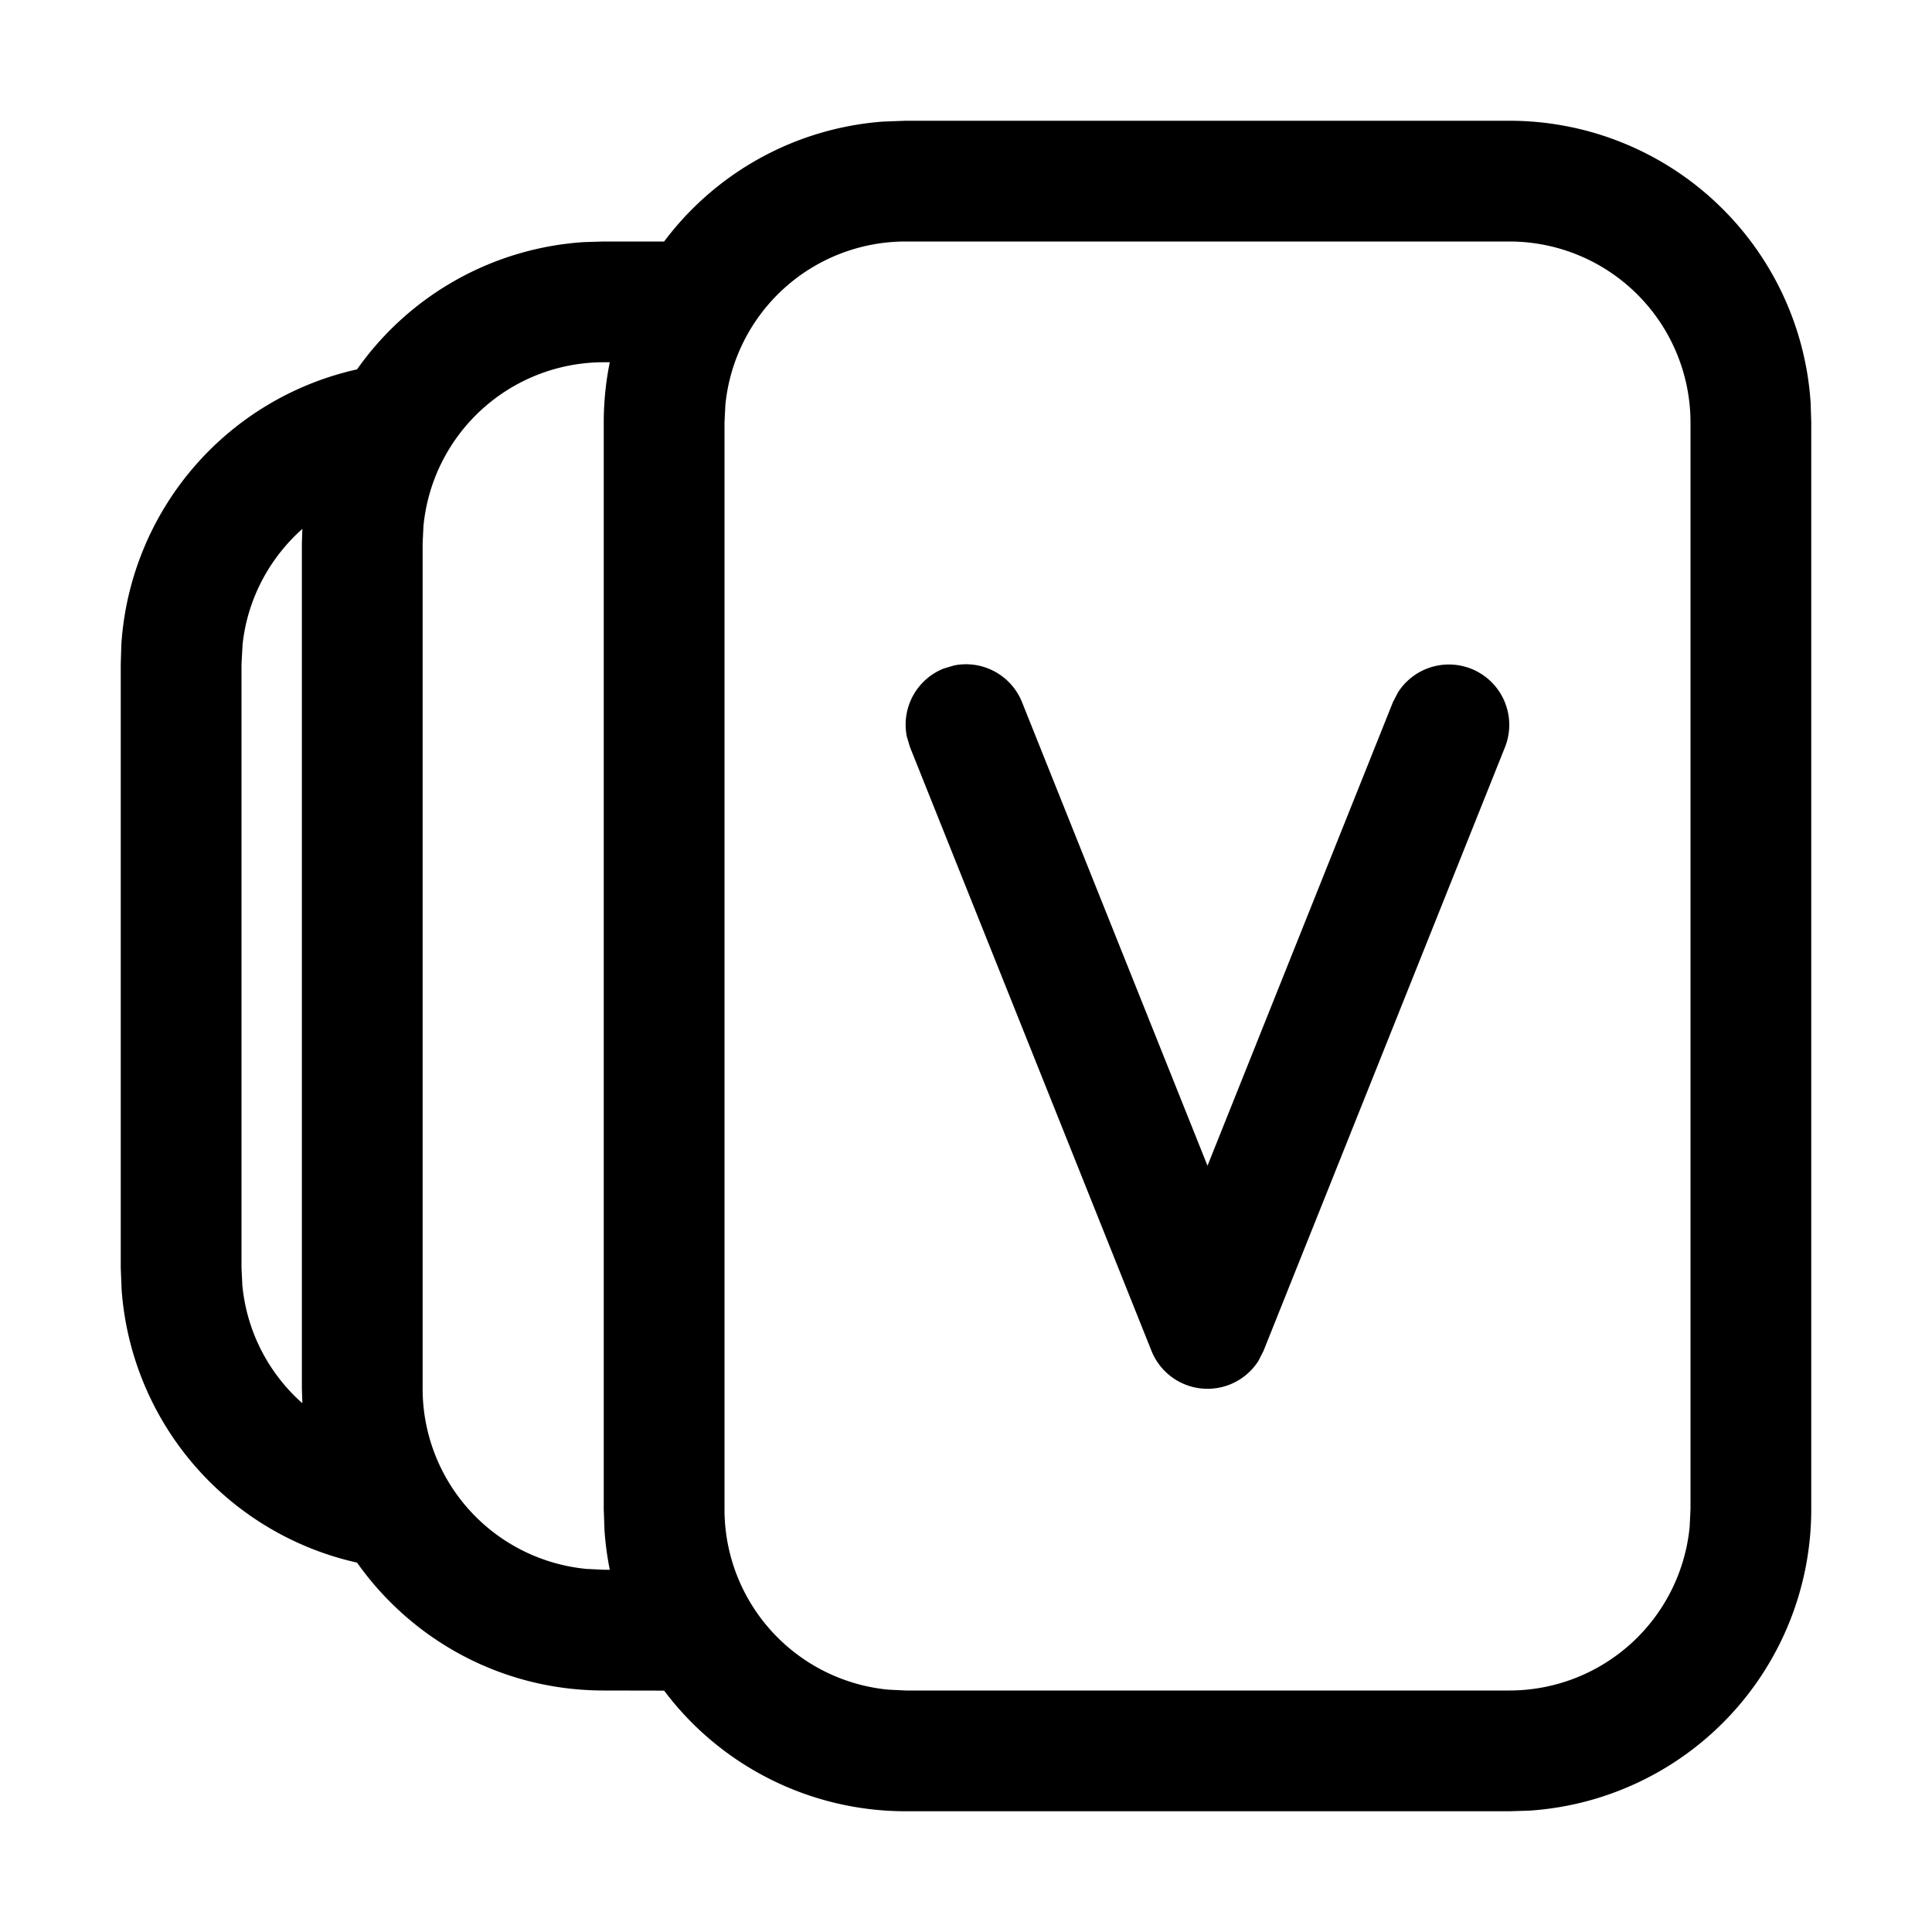 <?xml version="1.0" standalone="no"?><!DOCTYPE svg PUBLIC "-//W3C//DTD SVG 1.1//EN" "http://www.w3.org/Graphics/SVG/1.1/DTD/svg11.dtd"><svg t="1629098692085" class="icon" viewBox="0 0 1024 1024" version="1.1" xmlns="http://www.w3.org/2000/svg" p-id="16674" xmlns:xlink="http://www.w3.org/1999/xlink" width="36" height="36"><defs><style type="text/css"></style></defs><path d="M800 64a160 160 0 0 1 159.68 149.504L960 224v576a160 160 0 0 1-149.504 159.68L800 960h-320c-50.368 0-97.792-23.68-128-63.936L320 896c-54.016 0-101.76-26.752-130.752-67.776a160.128 160.128 0 0 1-124.8-144.832L64 672v-320l0.32-10.496a160.064 160.064 0 0 1 124.928-145.728 159.744 159.744 0 0 1 120.256-67.456L320 128h32a159.808 159.808 0 0 1 116.032-63.552L480 64h320z m0 64h-320a96 96 0 0 0-95.552 86.784L384 224v576a96 96 0 0 0 86.784 95.552L480 896h320a96 96 0 0 0 95.552-86.784L896 800v-576A96 96 0 0 0 800 128zM323.2 192H320a96 96 0 0 0-95.552 86.784L224 288v448a96 96 0 0 0 86.784 95.552L320 832h3.2a160 160 0 0 1-2.816-21.12L320 800v-576c0-10.944 1.088-21.632 3.2-32zM160.256 280.32c-17.28 15.36-29.056 36.928-31.68 61.184L128 352v320l0.448 9.216c2.368 24.832 14.144 46.912 31.808 62.528L160 736v-448l0.256-7.744v0.064z m580.672 86.72a32 32 0 0 1 56.768 28.928l-128 320-2.688 5.312a32 32 0 0 1-56.704-5.312l-128-320L480.64 390.4a32 32 0 0 1 19.456-36.032l5.568-1.664a32 32 0 0 1 36.032 19.456L640 617.856l98.304-245.76 2.624-5.056z" p-id="16675"></path></svg>
